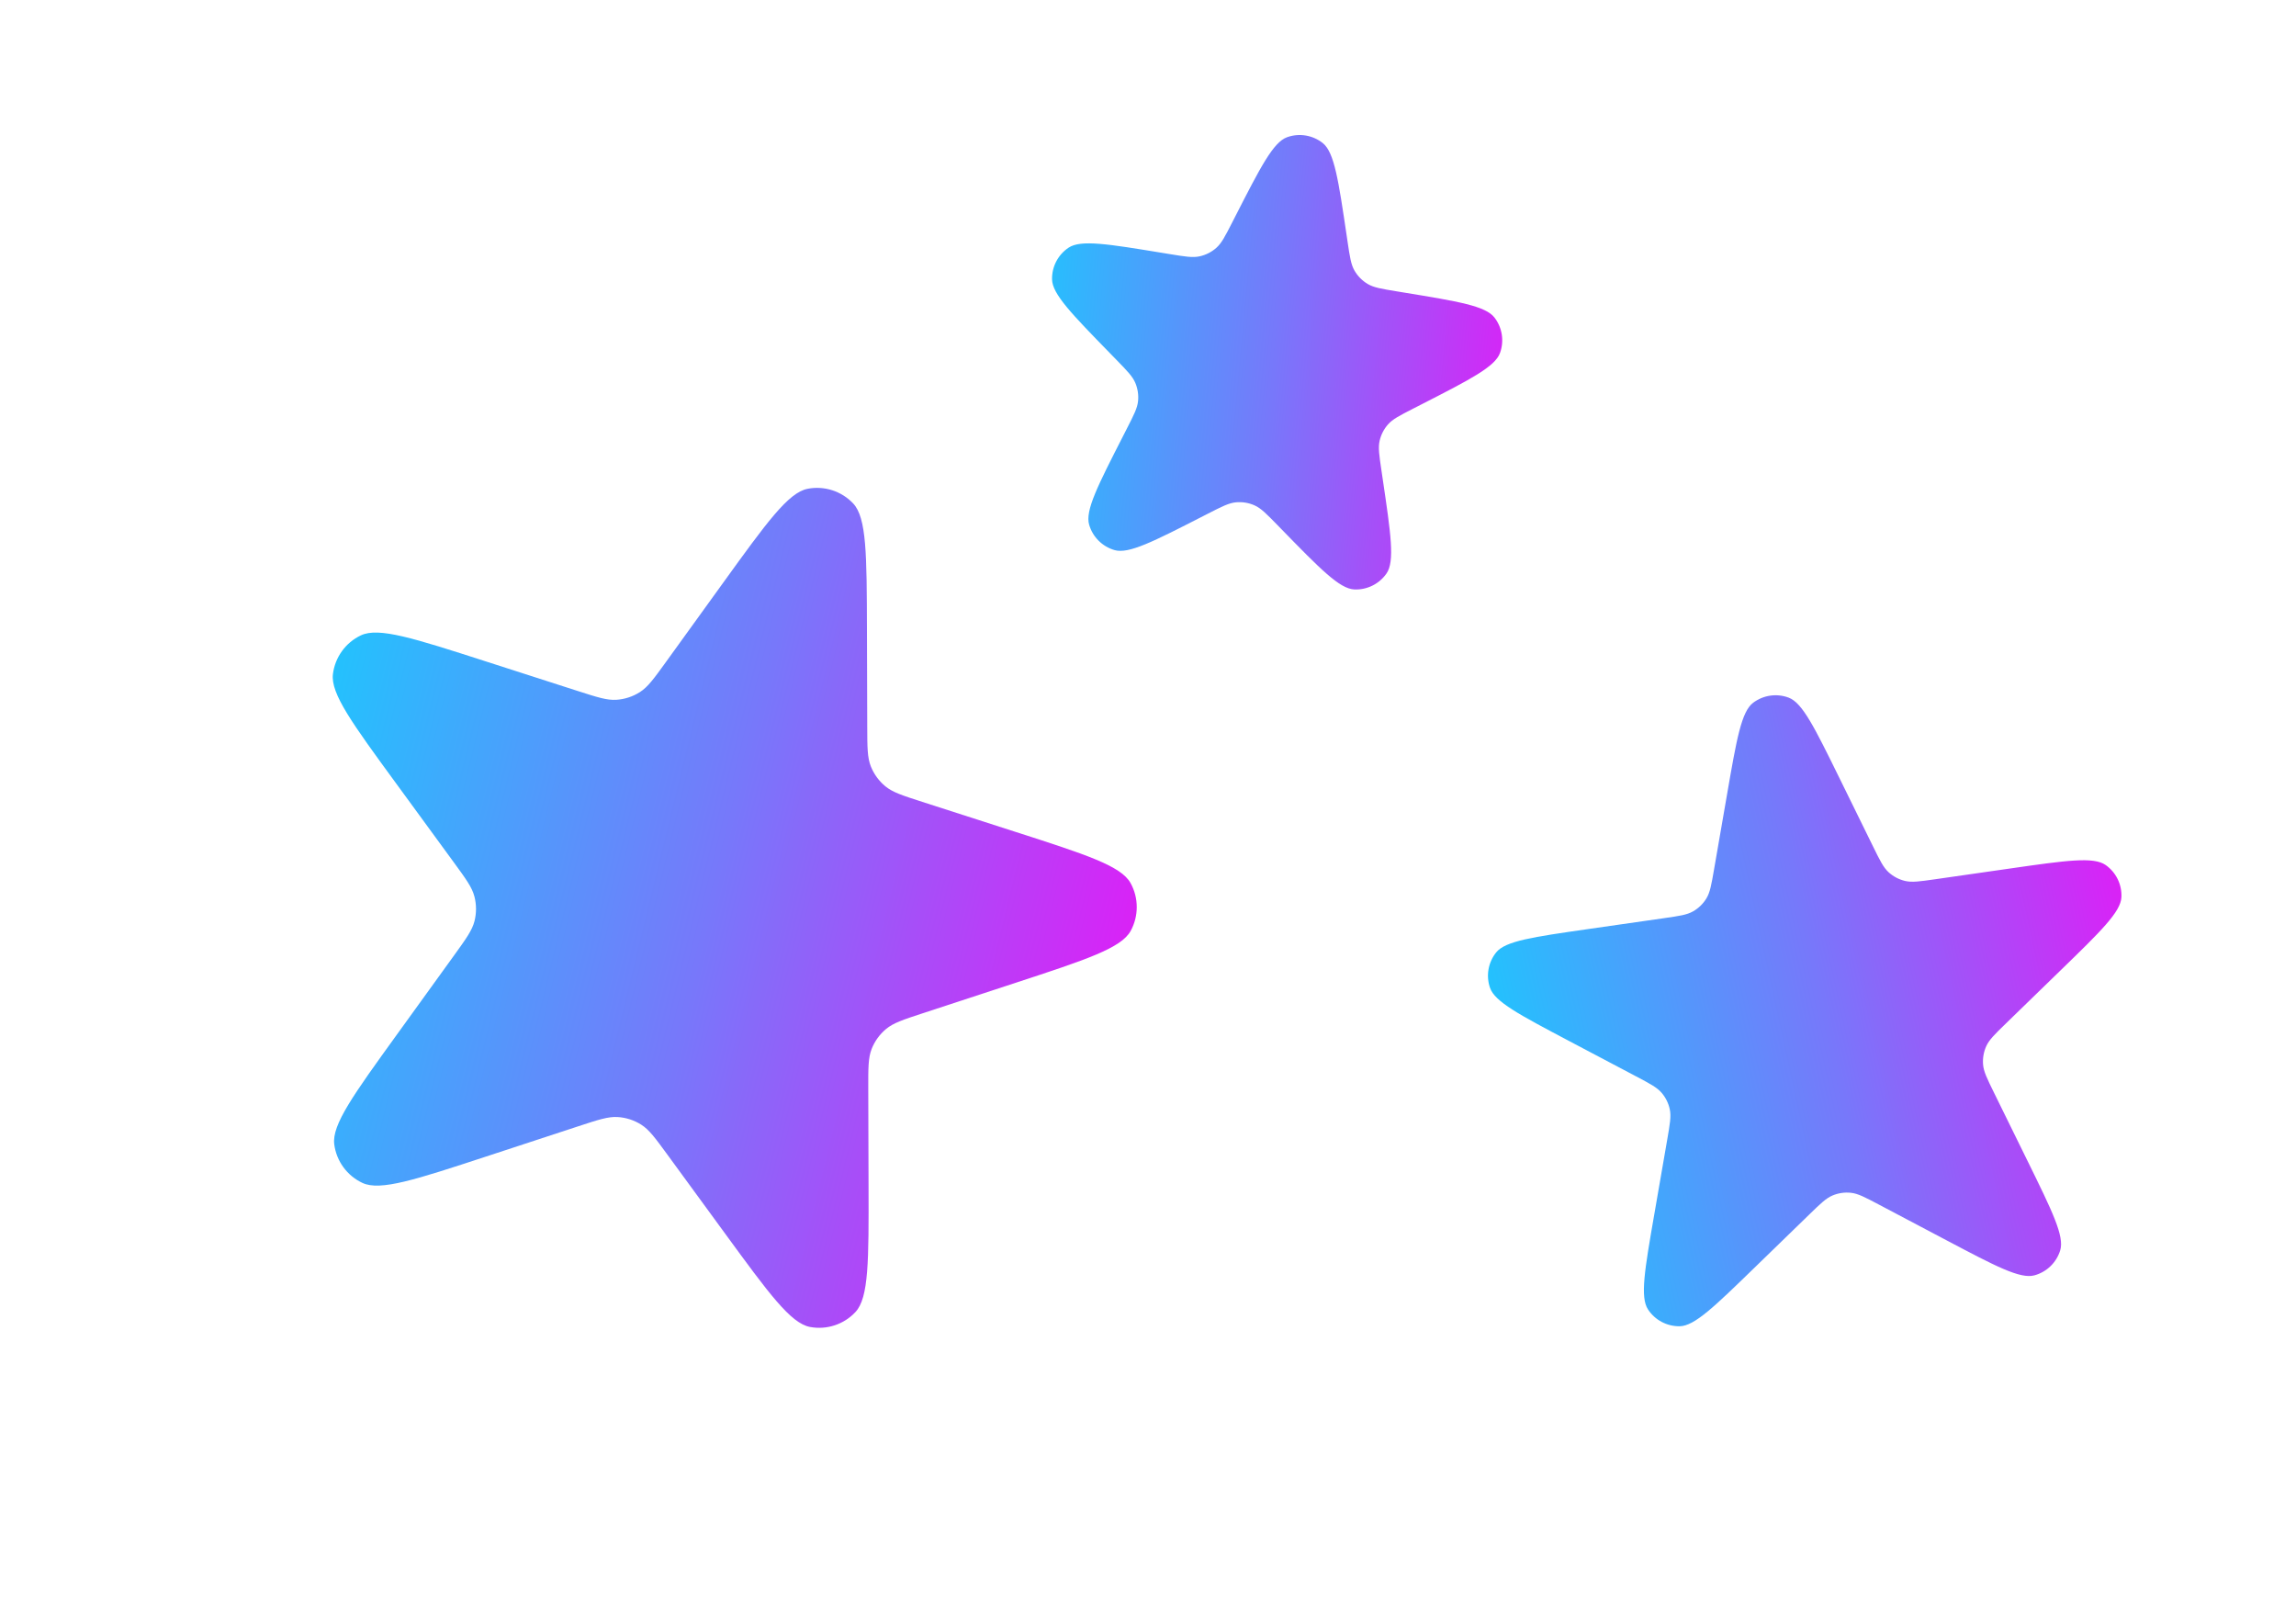 <svg width="185" height="129" viewBox="0 0 185 129" fill="none" xmlns="http://www.w3.org/2000/svg">
<path d="M58.267 46.951C61.768 42.103 63.519 39.679 65.074 39.378C66.418 39.118 67.802 39.563 68.743 40.559C69.83 41.71 69.838 44.7 69.855 50.68L69.878 58.529C69.882 60.2 69.885 61.035 70.168 61.744C70.417 62.37 70.821 62.922 71.341 63.35C71.931 63.835 72.726 64.091 74.317 64.603L81.788 67.007C87.481 68.839 90.327 69.755 91.094 71.141C91.757 72.339 91.761 73.793 91.105 74.995C90.346 76.385 87.505 77.317 81.823 79.181L74.365 81.627C72.777 82.148 71.984 82.409 71.397 82.897C70.879 83.328 70.478 83.882 70.232 84.51C69.953 85.22 69.956 86.055 69.96 87.727L69.983 95.575C69.999 101.555 70.008 104.545 68.927 105.703C67.993 106.704 66.611 107.157 65.265 106.904C63.709 106.612 61.944 104.198 58.416 99.37L53.784 93.033C52.798 91.684 52.305 91.009 51.66 90.602C51.09 90.243 50.438 90.033 49.766 89.993C49.004 89.947 48.21 90.207 46.622 90.728L39.165 93.175C33.483 95.039 30.641 95.971 29.206 95.301C27.966 94.721 27.108 93.547 26.932 92.189C26.729 90.619 28.48 88.195 31.981 83.347L36.577 76.984C37.555 75.629 38.044 74.952 38.232 74.212C38.398 73.559 38.396 72.875 38.226 72.223C38.035 71.484 37.541 70.809 36.555 69.46L31.924 63.124C28.395 58.296 26.631 55.882 26.825 54.31C26.993 52.951 27.844 51.772 29.082 51.185C30.513 50.507 33.359 51.423 39.052 53.255L46.523 55.659C48.114 56.171 48.909 56.427 49.67 56.377C50.343 56.333 50.993 56.119 51.561 55.757C52.204 55.346 52.693 54.669 53.672 53.314L58.267 46.951Z" fill="url(#paint0_linear_268_15417)"/>
<path d="M139.164 63.959C139.93 59.539 140.313 57.33 141.262 56.615C142.083 55.998 143.162 55.843 144.124 56.205C145.235 56.623 146.224 58.636 148.202 62.661L150.925 68.203C151.477 69.327 151.754 69.89 152.178 70.275C152.552 70.614 153.006 70.854 153.497 70.971C154.054 71.104 154.674 71.015 155.915 70.837L162.026 69.96C166.466 69.323 168.685 69.004 169.658 69.686C170.499 70.275 170.98 71.254 170.933 72.28C170.878 73.467 169.27 75.029 166.052 78.154L161.624 82.456C160.725 83.329 160.275 83.766 160.04 84.288C159.833 84.749 159.745 85.254 159.786 85.758C159.831 86.329 160.107 86.891 160.66 88.016L163.383 93.557C165.361 97.582 166.35 99.595 166.002 100.731C165.701 101.713 164.919 102.473 163.928 102.745C162.783 103.06 160.8 102.013 156.834 99.919L151.374 97.036C150.266 96.451 149.712 96.158 149.143 96.096C148.64 96.041 148.132 96.114 147.666 96.308C147.137 96.528 146.688 96.964 145.789 97.838L141.36 102.139C138.143 105.264 136.534 106.827 135.347 106.847C134.32 106.864 133.355 106.355 132.791 105.498C132.137 104.506 132.52 102.296 133.286 97.877L134.34 91.793C134.554 90.558 134.661 89.941 134.545 89.381C134.442 88.886 134.215 88.425 133.887 88.042C133.514 87.607 132.96 87.314 131.852 86.729L126.392 83.847C122.426 81.752 120.443 80.706 120.057 79.582C119.723 78.611 119.909 77.537 120.55 76.734C121.292 75.806 123.512 75.488 127.951 74.85L134.063 73.973C135.303 73.795 135.924 73.706 136.42 73.422C136.859 73.171 137.227 72.814 137.491 72.382C137.789 71.894 137.896 71.277 138.11 70.042L139.164 63.959Z" fill="url(#paint1_linear_268_15417)"/>
<path d="M99.488 17.522C101.556 13.475 102.59 11.451 103.713 11.052C104.684 10.706 105.765 10.884 106.575 11.521C107.512 12.259 107.845 14.507 108.511 19.003L108.575 19.439C108.76 20.685 108.852 21.307 109.14 21.804C109.394 22.243 109.756 22.61 110.19 22.871C110.683 23.167 111.304 23.269 112.546 23.473L113.127 23.568C117.506 24.287 119.696 24.646 120.418 25.584C121.043 26.395 121.211 27.469 120.864 28.433C120.462 29.546 118.487 30.557 114.537 32.578L113.87 32.919C112.767 33.483 112.216 33.766 111.84 34.19C111.509 34.565 111.276 35.017 111.164 35.505C111.036 36.057 111.127 36.67 111.309 37.895L111.405 38.545C112.065 43 112.395 45.228 111.716 46.204C111.128 47.048 110.15 47.533 109.123 47.488C107.934 47.436 106.363 45.824 103.219 42.598L102.94 42.312C102.053 41.402 101.609 40.946 101.08 40.712C100.612 40.505 100.1 40.421 99.591 40.468C99.014 40.52 98.448 40.81 97.316 41.389L96.96 41.571C92.951 43.623 90.946 44.648 89.804 44.318C88.816 44.032 88.044 43.26 87.757 42.272C87.426 41.13 88.451 39.125 90.5 35.114L90.798 34.529C91.362 33.426 91.644 32.874 91.7 32.31C91.749 31.812 91.673 31.31 91.479 30.849C91.259 30.326 90.826 29.883 89.962 28.995L89.439 28.459C86.342 25.282 84.794 23.693 84.769 22.509C84.748 21.485 85.25 20.521 86.102 19.953C87.086 19.295 89.275 19.654 93.654 20.373L94.235 20.468C95.478 20.672 96.099 20.774 96.66 20.651C97.155 20.542 97.615 20.31 97.996 19.976C98.428 19.597 98.714 19.036 99.287 17.915L99.488 17.522Z" fill="url(#paint2_linear_268_15417)"/>
<defs>
<linearGradient id="paint0_linear_268_15417" x1="0.468" y1="101.776" x2="92.508" y2="124.264" gradientUnits="userSpaceOnUse">
<stop stop-color="#01E0FF"/>
<stop offset="0.51" stop-color="#7778FA"/>
<stop offset="1" stop-color="#FF01F5"/>
</linearGradient>
<linearGradient id="paint1_linear_268_15417" x1="117.953" y1="120.76" x2="188.216" y2="105.472" gradientUnits="userSpaceOnUse">
<stop stop-color="#01E0FF"/>
<stop offset="0.51" stop-color="#7778FA"/>
<stop offset="1" stop-color="#FF01F5"/>
</linearGradient>
<linearGradient id="paint2_linear_268_15417" x1="72.477" y1="51.537" x2="127.236" y2="56.592" gradientUnits="userSpaceOnUse">
<stop stop-color="#01E0FF"/>
<stop offset="0.51" stop-color="#7778FA"/>
<stop offset="1" stop-color="#FF01F5"/>
</linearGradient>
</defs>
</svg>
